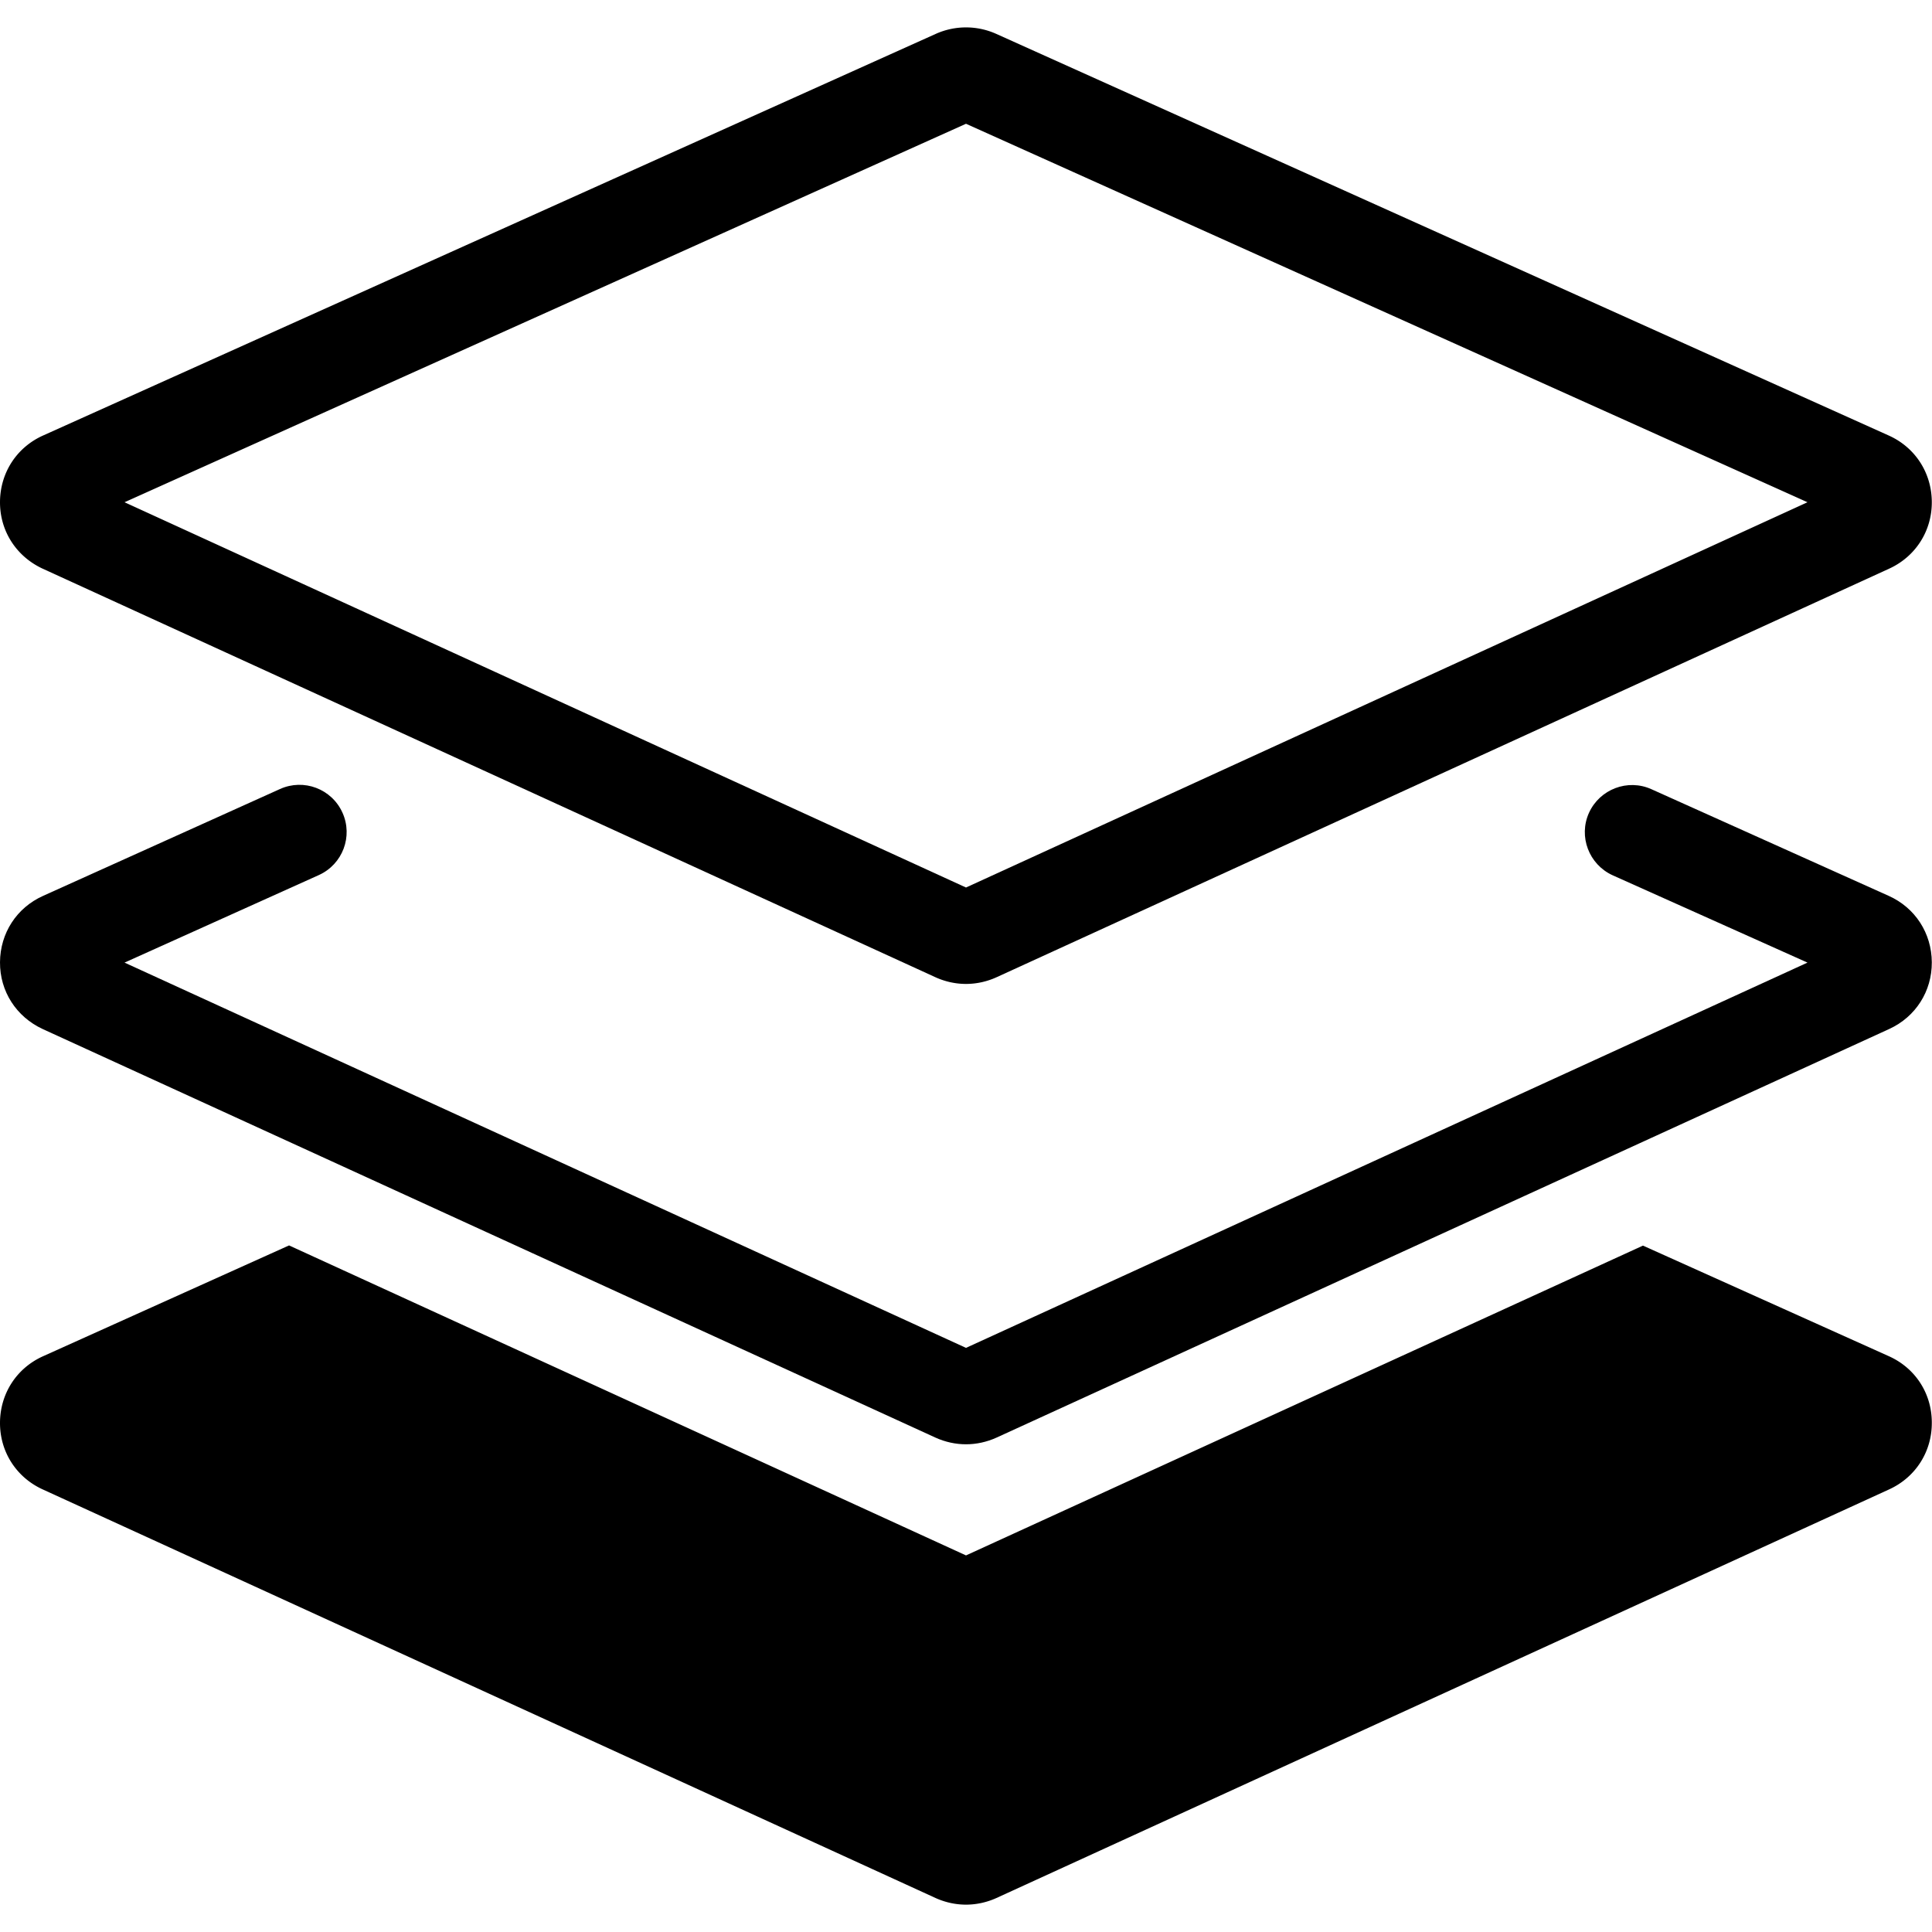 <?xml version="1.0" standalone="no"?><!DOCTYPE svg PUBLIC "-//W3C//DTD SVG 1.1//EN" "http://www.w3.org/Graphics/SVG/1.1/DTD/svg11.dtd"><svg t="1714370107336" class="icon" viewBox="0 0 1024 1024" version="1.1" xmlns="http://www.w3.org/2000/svg" p-id="22933" xmlns:xlink="http://www.w3.org/1999/xlink" width="500" height="500"><path d="M22.601 301.4L495.901 518c5.1 2.3 10.6 3.5 16.1 3.5 5.5 0 11-1.2 16.1-3.5l473.2-216.6c14-6.4 22.7-20 22.6-35.4-0.1-15.4-8.8-28.9-22.9-35.2L527.901 17.9a39.14 39.14 0 0 0-31.8 0L22.901 230.8C8.801 237.1 0.101 250.6 0.001 266c-0.1 15.4 8.6 28.9 22.6 35.4zM512.001 65.6l446 200.6-446 204.2L66.001 266.2 512.001 65.6zM1001.101 718.8l-130.3-58.6L512.001 824.4 153.201 660.1 22.901 718.8C8.801 725.1 0.101 738.6 0.001 754c-0.1 15.4 8.6 29 22.6 35.4L495.901 1006c5.1 2.3 10.6 3.5 16.1 3.5 5.5 0 11-1.2 16.1-3.5l473.2-216.6c14-6.4 22.7-20 22.6-35.4 0-15.4-8.7-28.9-22.8-35.2z" p-id="22934"></path><path d="M22.601 545.4L495.901 762c5.1 2.3 10.6 3.5 16.1 3.5s11-1.2 16.1-3.5l473.2-216.6c14-6.4 22.7-20 22.6-35.4s-8.8-28.9-22.9-35.2l-125.7-56.5c-12.6-5.7-27.4 0-33.1 12.5-5.7 12.6 0 27.4 12.5 33.1L958.001 510.2 512.001 714.4 66.001 510.2l103-46.4c12.6-5.7 18.2-20.5 12.5-33.1s-20.5-18.2-33.1-12.5L22.901 474.8C8.801 481.1 0.101 494.6 0.001 510c-0.1 15.4 8.6 28.9 22.6 35.4z" p-id="22935"></path></svg>